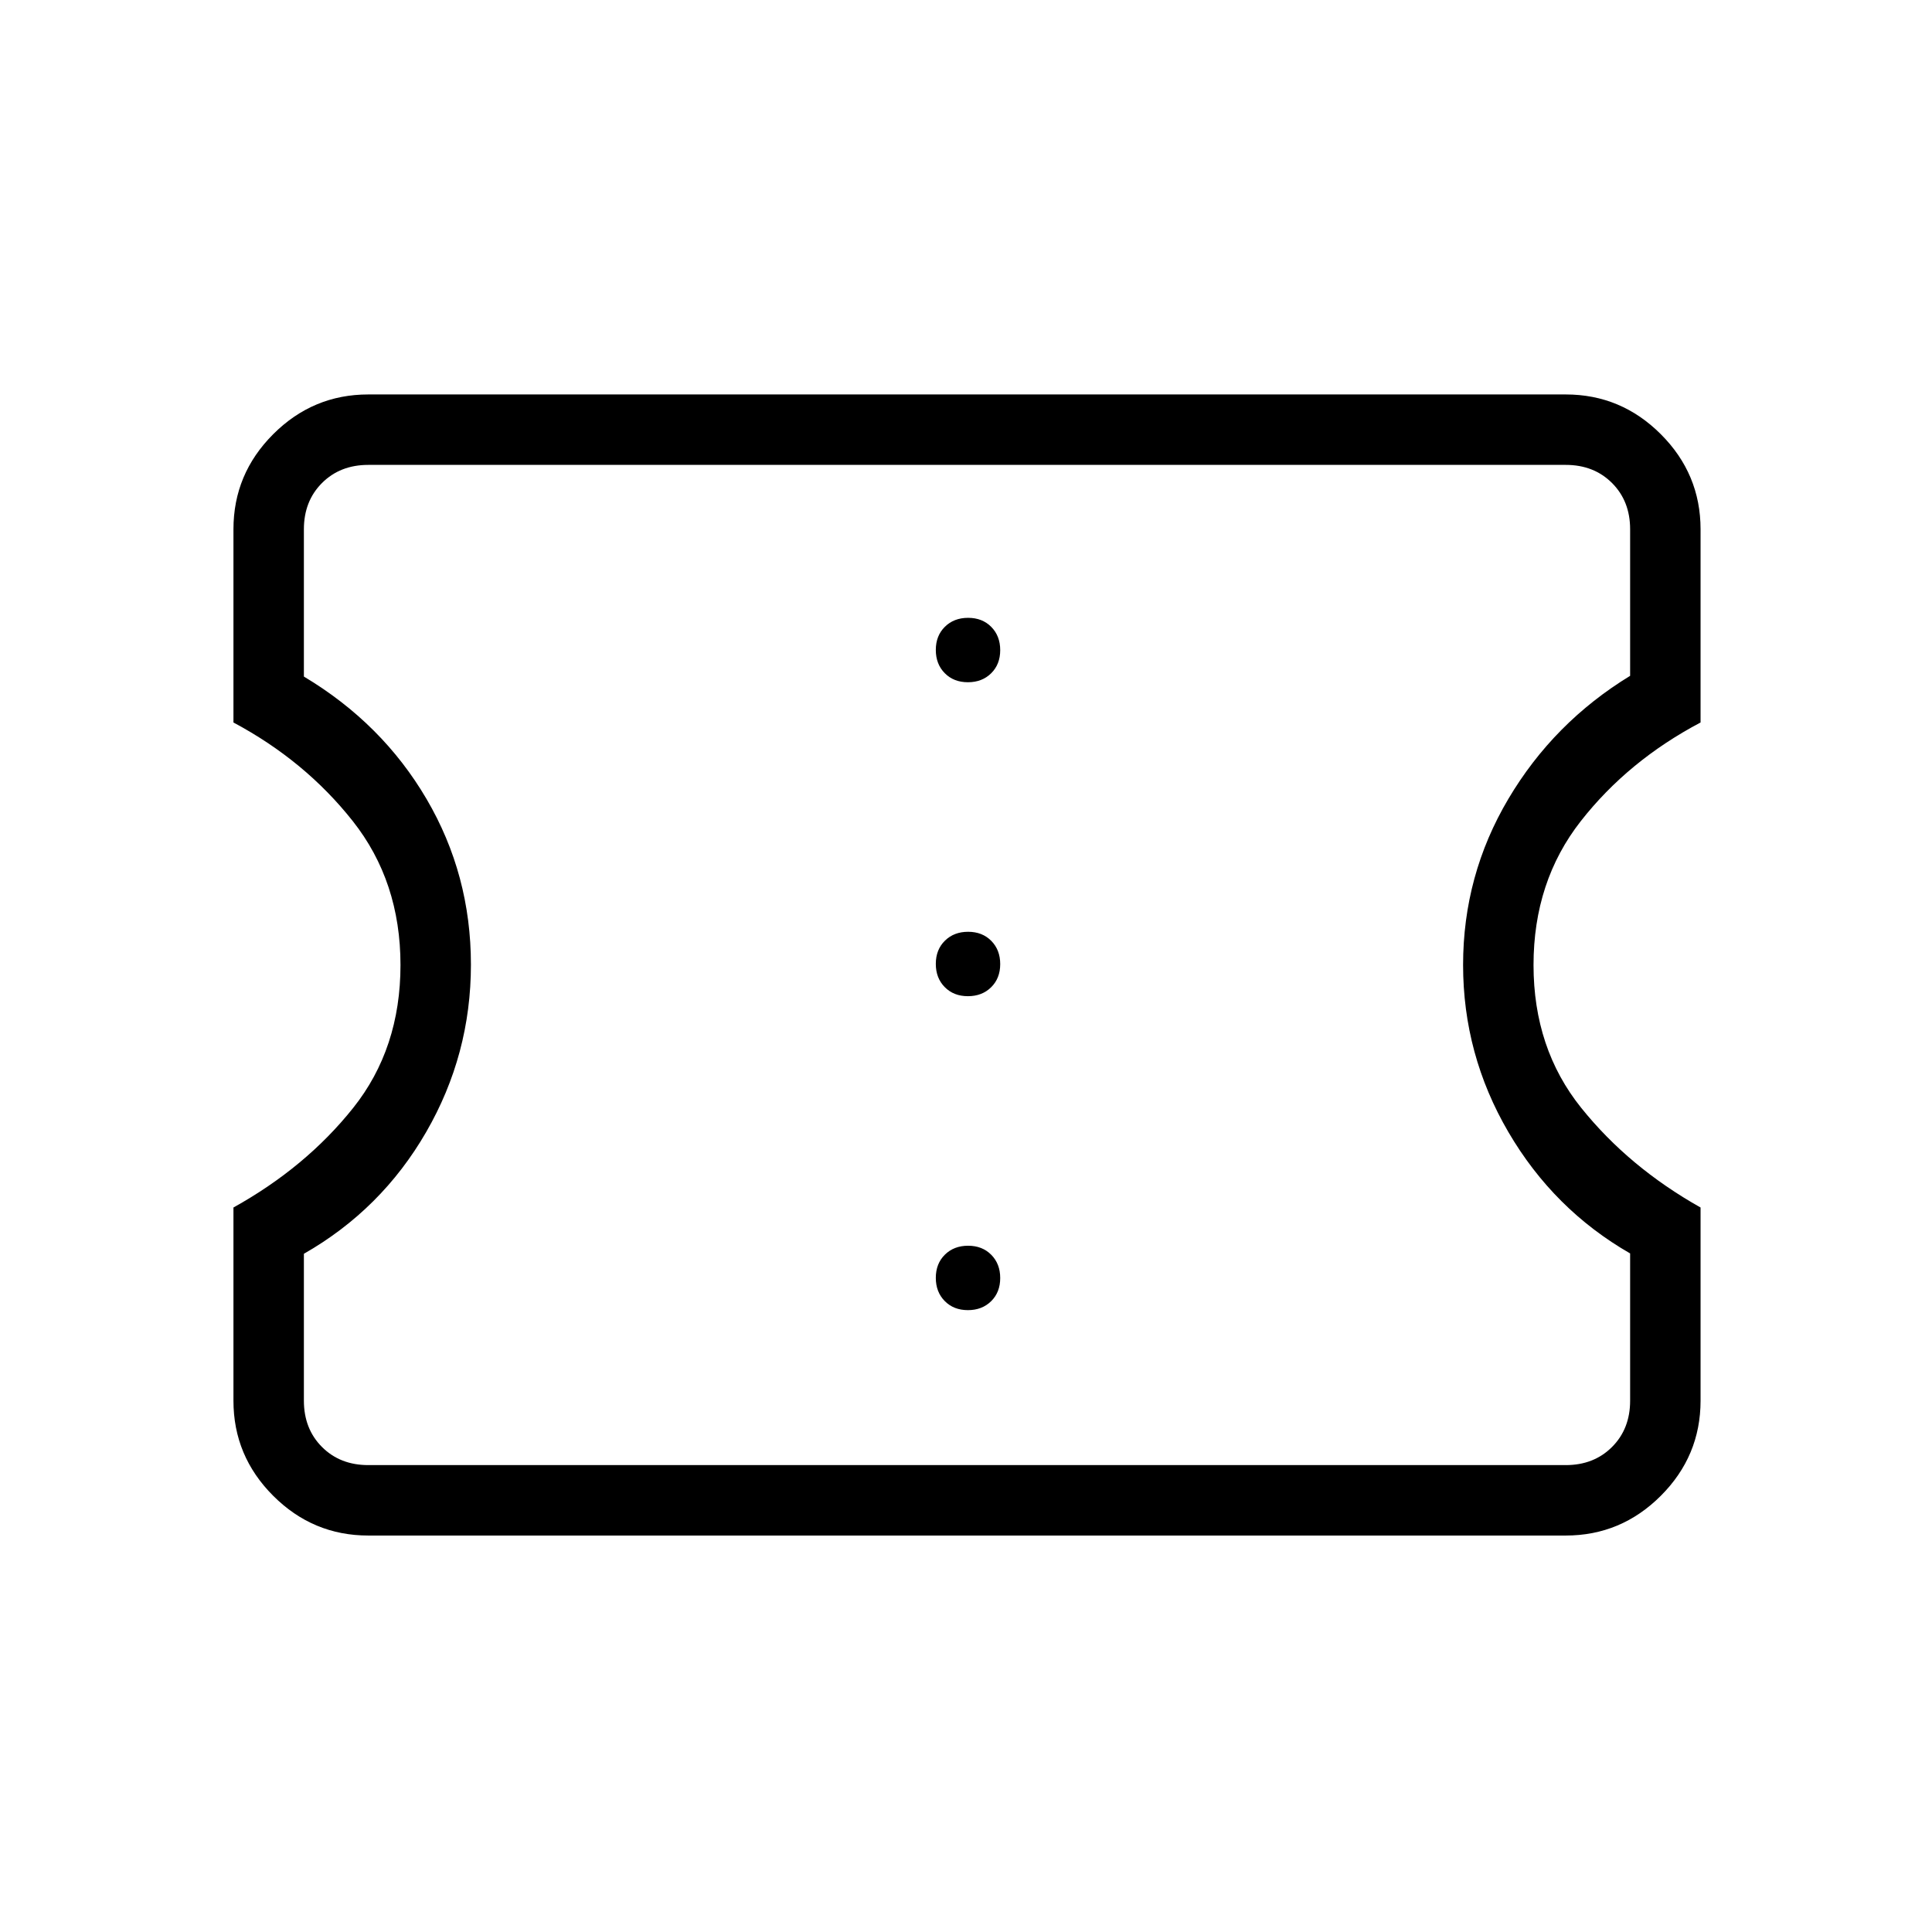 <svg xmlns="http://www.w3.org/2000/svg" height="48" viewBox="0 -960 960 960" width="48"><path d="M480.95-309q7.05 0 11.55-4.45 4.5-4.44 4.5-11.5 0-7.05-4.45-11.55-4.44-4.5-11.5-4.5-7.05 0-11.55 4.45-4.5 4.44-4.5 11.5 0 7.05 4.45 11.55 4.44 4.5 11.5 4.5Zm0-156q7.05 0 11.55-4.45 4.5-4.44 4.5-11.5 0-7.05-4.45-11.55-4.44-4.5-11.5-4.5-7.05 0-11.55 4.45-4.5 4.44-4.5 11.5 0 7.05 4.45 11.55 4.44 4.5 11.5 4.5Zm0-156q7.05 0 11.55-4.45 4.5-4.44 4.5-11.5 0-7.05-4.45-11.55-4.44-4.5-11.5-4.5-7.05 0-11.55 4.45-4.5 4.44-4.5 11.5 0 7.05 4.45 11.55 4.44 4.5 11.5 4.5ZM778-197H183q-27.5 0-47.25-19.75T116-264v-96q36-20 59.5-49.5t23.5-71q0-41.5-23.71-71.5-23.7-30-59.29-49v-96q0-27.5 19.75-47.25T183-764h595q27.5 0 47.25 19.75T845-697v96q-36 19-59.5 49T762-480.5q0 41.5 23.71 71Q809.41-380 845-360v96q0 27.5-19.75 47.25T778-197Zm0-35q14 0 23-9t9-23v-73.18Q772-359 749.5-397.5T727-480.54q0-44.54 22.5-82.5t60.5-61.14V-697q0-14-9-23t-23-9H183q-14 0-23 9t-9 23v73.18q38.93 23.28 60.96 60.86Q234-525.38 234-480.69t-22.23 83.19Q189.54-359 151-337v73q0 14 9 23t23 9h595ZM481-481Z"/></svg>